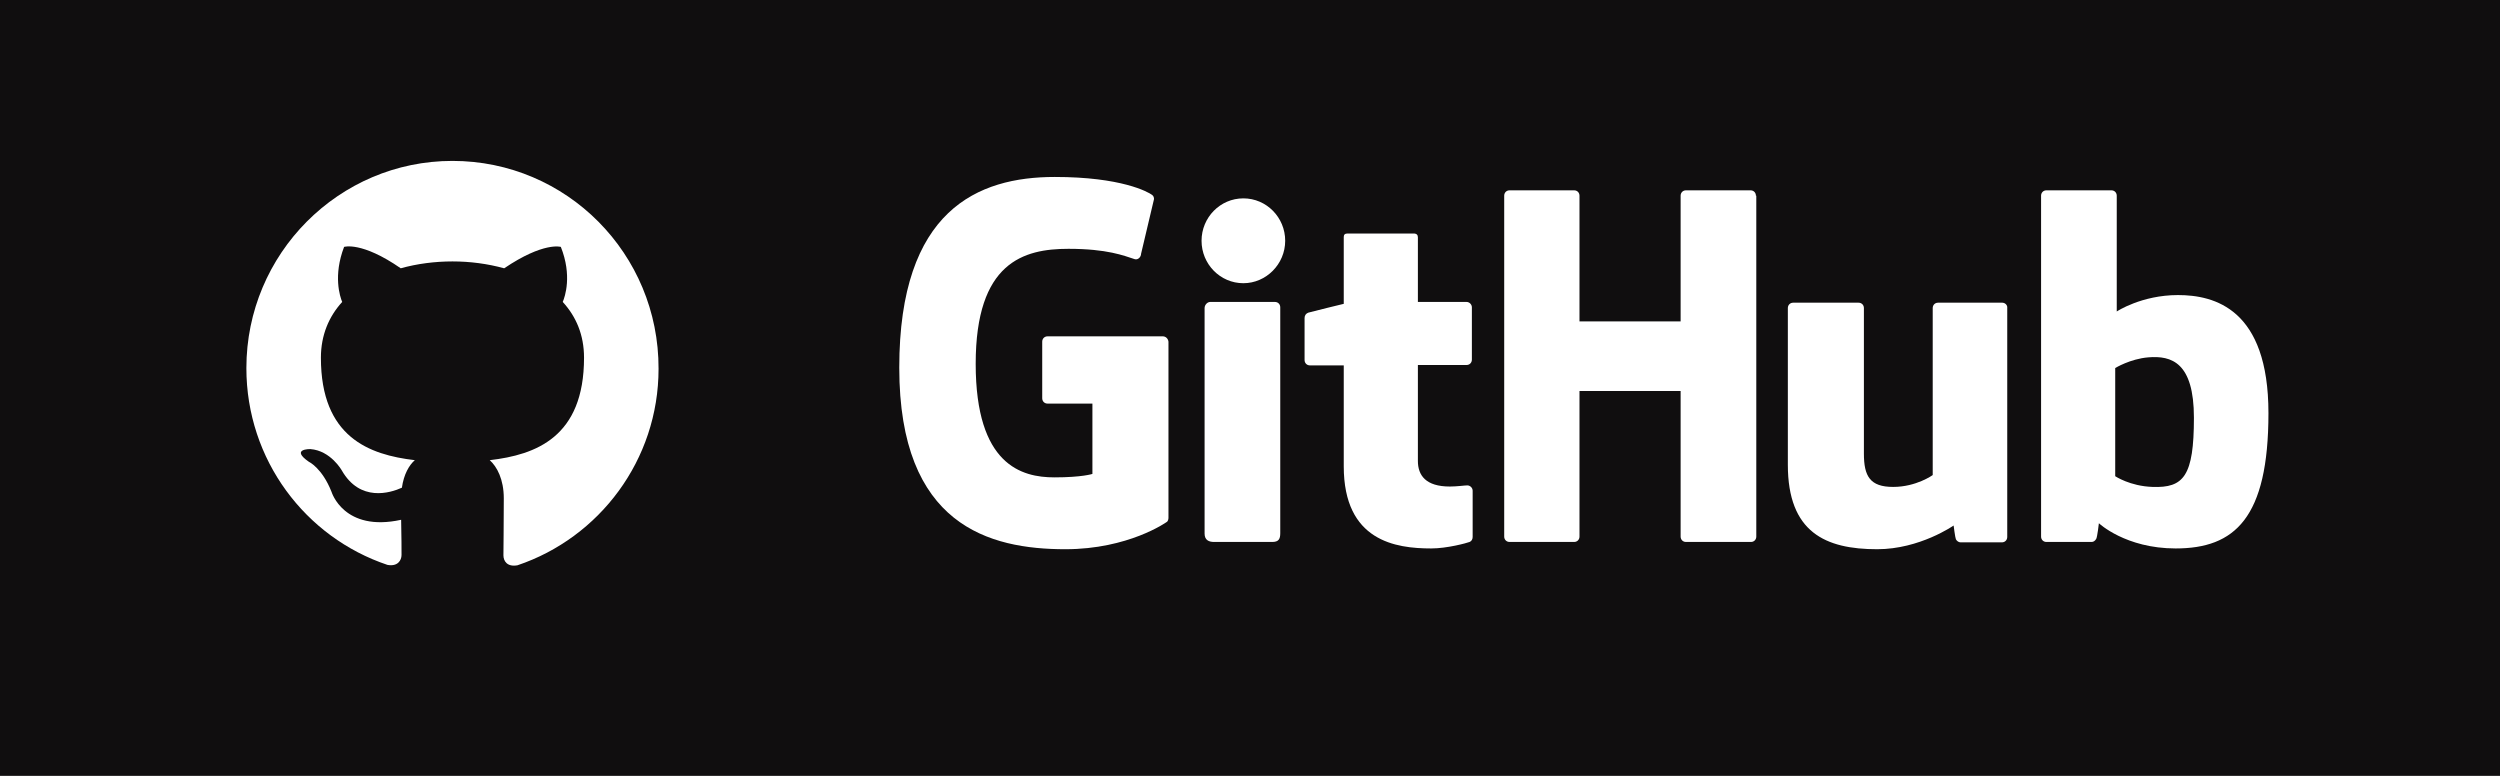 <svg width="116" height="36" viewBox="0 0 116 36" fill="none" xmlns="http://www.w3.org/2000/svg">
<path d="M116 0H0V36H116V0Z" fill="#100E0F"/>
<path d="M53.952 15.606H48.606C48.465 15.606 48.359 15.712 48.359 15.854V18.479C48.359 18.621 48.465 18.727 48.606 18.727H50.688V21.99C50.688 21.99 50.212 22.15 48.924 22.15C47.407 22.15 45.272 21.582 45.272 16.883C45.272 12.165 47.495 11.545 49.577 11.545C51.376 11.545 52.152 11.864 52.646 12.024C52.805 12.077 52.946 11.917 52.946 11.775L53.546 9.239C53.546 9.168 53.529 9.098 53.458 9.044C53.264 8.902 52.029 8.211 48.941 8.211C45.378 8.211 41.726 9.736 41.726 17.06C41.726 24.384 45.907 25.484 49.435 25.484C52.364 25.484 54.128 24.225 54.128 24.225C54.199 24.189 54.217 24.083 54.217 24.029V15.854C54.199 15.712 54.093 15.606 53.952 15.606Z" fill="white"/>
<path d="M81.474 9.08C81.474 8.938 81.368 8.831 81.227 8.831H78.228C78.087 8.831 77.981 8.938 77.981 9.08V14.914H73.288V9.08C73.288 8.938 73.182 8.831 73.041 8.831H70.042C69.901 8.831 69.795 8.938 69.795 9.08V24.898C69.795 25.04 69.901 25.147 70.042 25.147H73.041C73.182 25.147 73.288 25.04 73.288 24.898V18.142H77.981V24.898C77.981 25.04 78.087 25.147 78.228 25.147H81.245C81.386 25.147 81.492 25.04 81.492 24.898V9.08H81.474Z" fill="white"/>
<path d="M59.633 11.172C59.633 10.091 58.768 9.204 57.692 9.204C56.616 9.204 55.752 10.091 55.752 11.172C55.752 12.254 56.616 13.141 57.692 13.141C58.751 13.141 59.633 12.254 59.633 11.172Z" fill="white"/>
<path d="M59.404 21.564C59.404 21.157 59.404 14.258 59.404 14.258C59.404 14.116 59.298 14.01 59.157 14.01H56.157C56.016 14.01 55.893 14.152 55.893 14.294C55.893 14.294 55.893 23.072 55.893 24.757C55.893 25.058 56.087 25.147 56.334 25.147C56.334 25.147 57.622 25.147 59.033 25.147C59.333 25.147 59.404 25.005 59.404 24.739C59.404 24.189 59.404 21.99 59.404 21.564Z" fill="white"/>
<path d="M92.907 14.045H89.925C89.784 14.045 89.678 14.152 89.678 14.294V22.043C89.678 22.043 88.919 22.593 87.843 22.593C86.767 22.593 86.485 22.096 86.485 21.05C86.485 19.986 86.485 14.294 86.485 14.294C86.485 14.152 86.379 14.045 86.238 14.045H83.203C83.062 14.045 82.956 14.152 82.956 14.294C82.956 14.294 82.956 18.426 82.956 21.564C82.956 24.703 84.703 25.484 87.102 25.484C89.078 25.484 90.648 24.384 90.648 24.384C90.648 24.384 90.719 24.952 90.754 25.023C90.79 25.094 90.878 25.165 90.966 25.165H92.889C93.03 25.165 93.136 25.058 93.136 24.916V14.294C93.154 14.152 93.03 14.045 92.907 14.045Z" fill="white"/>
<path d="M101.057 13.691C99.364 13.691 98.217 14.453 98.217 14.453V9.08C98.217 8.938 98.111 8.831 97.97 8.831H94.953C94.812 8.831 94.706 8.938 94.706 9.08V24.898C94.706 25.04 94.812 25.147 94.953 25.147H97.052C97.141 25.147 97.211 25.093 97.264 25.005C97.317 24.916 97.388 24.278 97.388 24.278C97.388 24.278 98.623 25.448 100.952 25.448C103.686 25.448 105.256 24.047 105.256 19.17C105.256 14.329 102.751 13.691 101.057 13.691ZM99.875 22.593C98.834 22.558 98.146 22.096 98.146 22.096V17.078C98.146 17.078 98.834 16.652 99.681 16.581C100.757 16.493 101.798 16.812 101.798 19.383C101.798 22.096 101.322 22.646 99.875 22.593Z" fill="white"/>
<path d="M68.048 14.01H65.79V11.013C65.79 10.906 65.737 10.835 65.596 10.835H62.526C62.403 10.835 62.35 10.889 62.35 10.995V14.098C62.35 14.098 60.815 14.471 60.709 14.506C60.603 14.542 60.532 14.63 60.532 14.755V16.705C60.532 16.847 60.638 16.954 60.779 16.954H62.35C62.35 16.954 62.35 18.993 62.35 21.636C62.35 25.111 64.767 25.448 66.407 25.448C67.148 25.448 68.048 25.2 68.189 25.147C68.278 25.111 68.331 25.023 68.331 24.916V22.77C68.331 22.629 68.207 22.522 68.084 22.522C67.96 22.522 67.607 22.575 67.272 22.575C66.16 22.575 65.79 22.061 65.79 21.387C65.79 20.713 65.79 16.936 65.79 16.936H68.048C68.189 16.936 68.295 16.829 68.295 16.688V14.258C68.295 14.134 68.189 14.01 68.048 14.01Z" fill="white"/>
<path fill-rule="evenodd" clip-rule="evenodd" d="M20.995 7.466C15.72 7.466 11.432 11.775 11.432 17.078C11.432 21.334 14.167 24.934 17.978 26.211C18.454 26.299 18.631 25.998 18.631 25.75C18.631 25.519 18.631 24.916 18.613 24.118C15.949 24.703 15.384 22.824 15.384 22.824C14.943 21.706 14.326 21.423 14.326 21.423C13.461 20.82 14.396 20.837 14.396 20.837C15.349 20.908 15.861 21.831 15.861 21.831C16.707 23.302 18.101 22.877 18.648 22.629C18.736 22.008 18.983 21.582 19.248 21.352C17.131 21.103 14.89 20.288 14.89 16.599C14.89 15.553 15.261 14.684 15.878 14.01C15.772 13.762 15.455 12.786 15.966 11.456C15.966 11.456 16.778 11.19 18.595 12.449C19.354 12.236 20.183 12.13 20.995 12.13C21.806 12.13 22.618 12.236 23.394 12.449C25.229 11.208 26.023 11.456 26.023 11.456C26.552 12.786 26.217 13.762 26.111 14.01C26.729 14.684 27.099 15.535 27.099 16.599C27.099 20.288 24.858 21.103 22.724 21.352C23.059 21.653 23.376 22.238 23.376 23.125C23.376 24.402 23.359 25.448 23.359 25.767C23.359 26.034 23.535 26.317 24.012 26.229C27.805 24.952 30.557 21.352 30.557 17.113C30.575 11.775 26.287 7.466 20.995 7.466Z" fill="white"/>
</svg>
